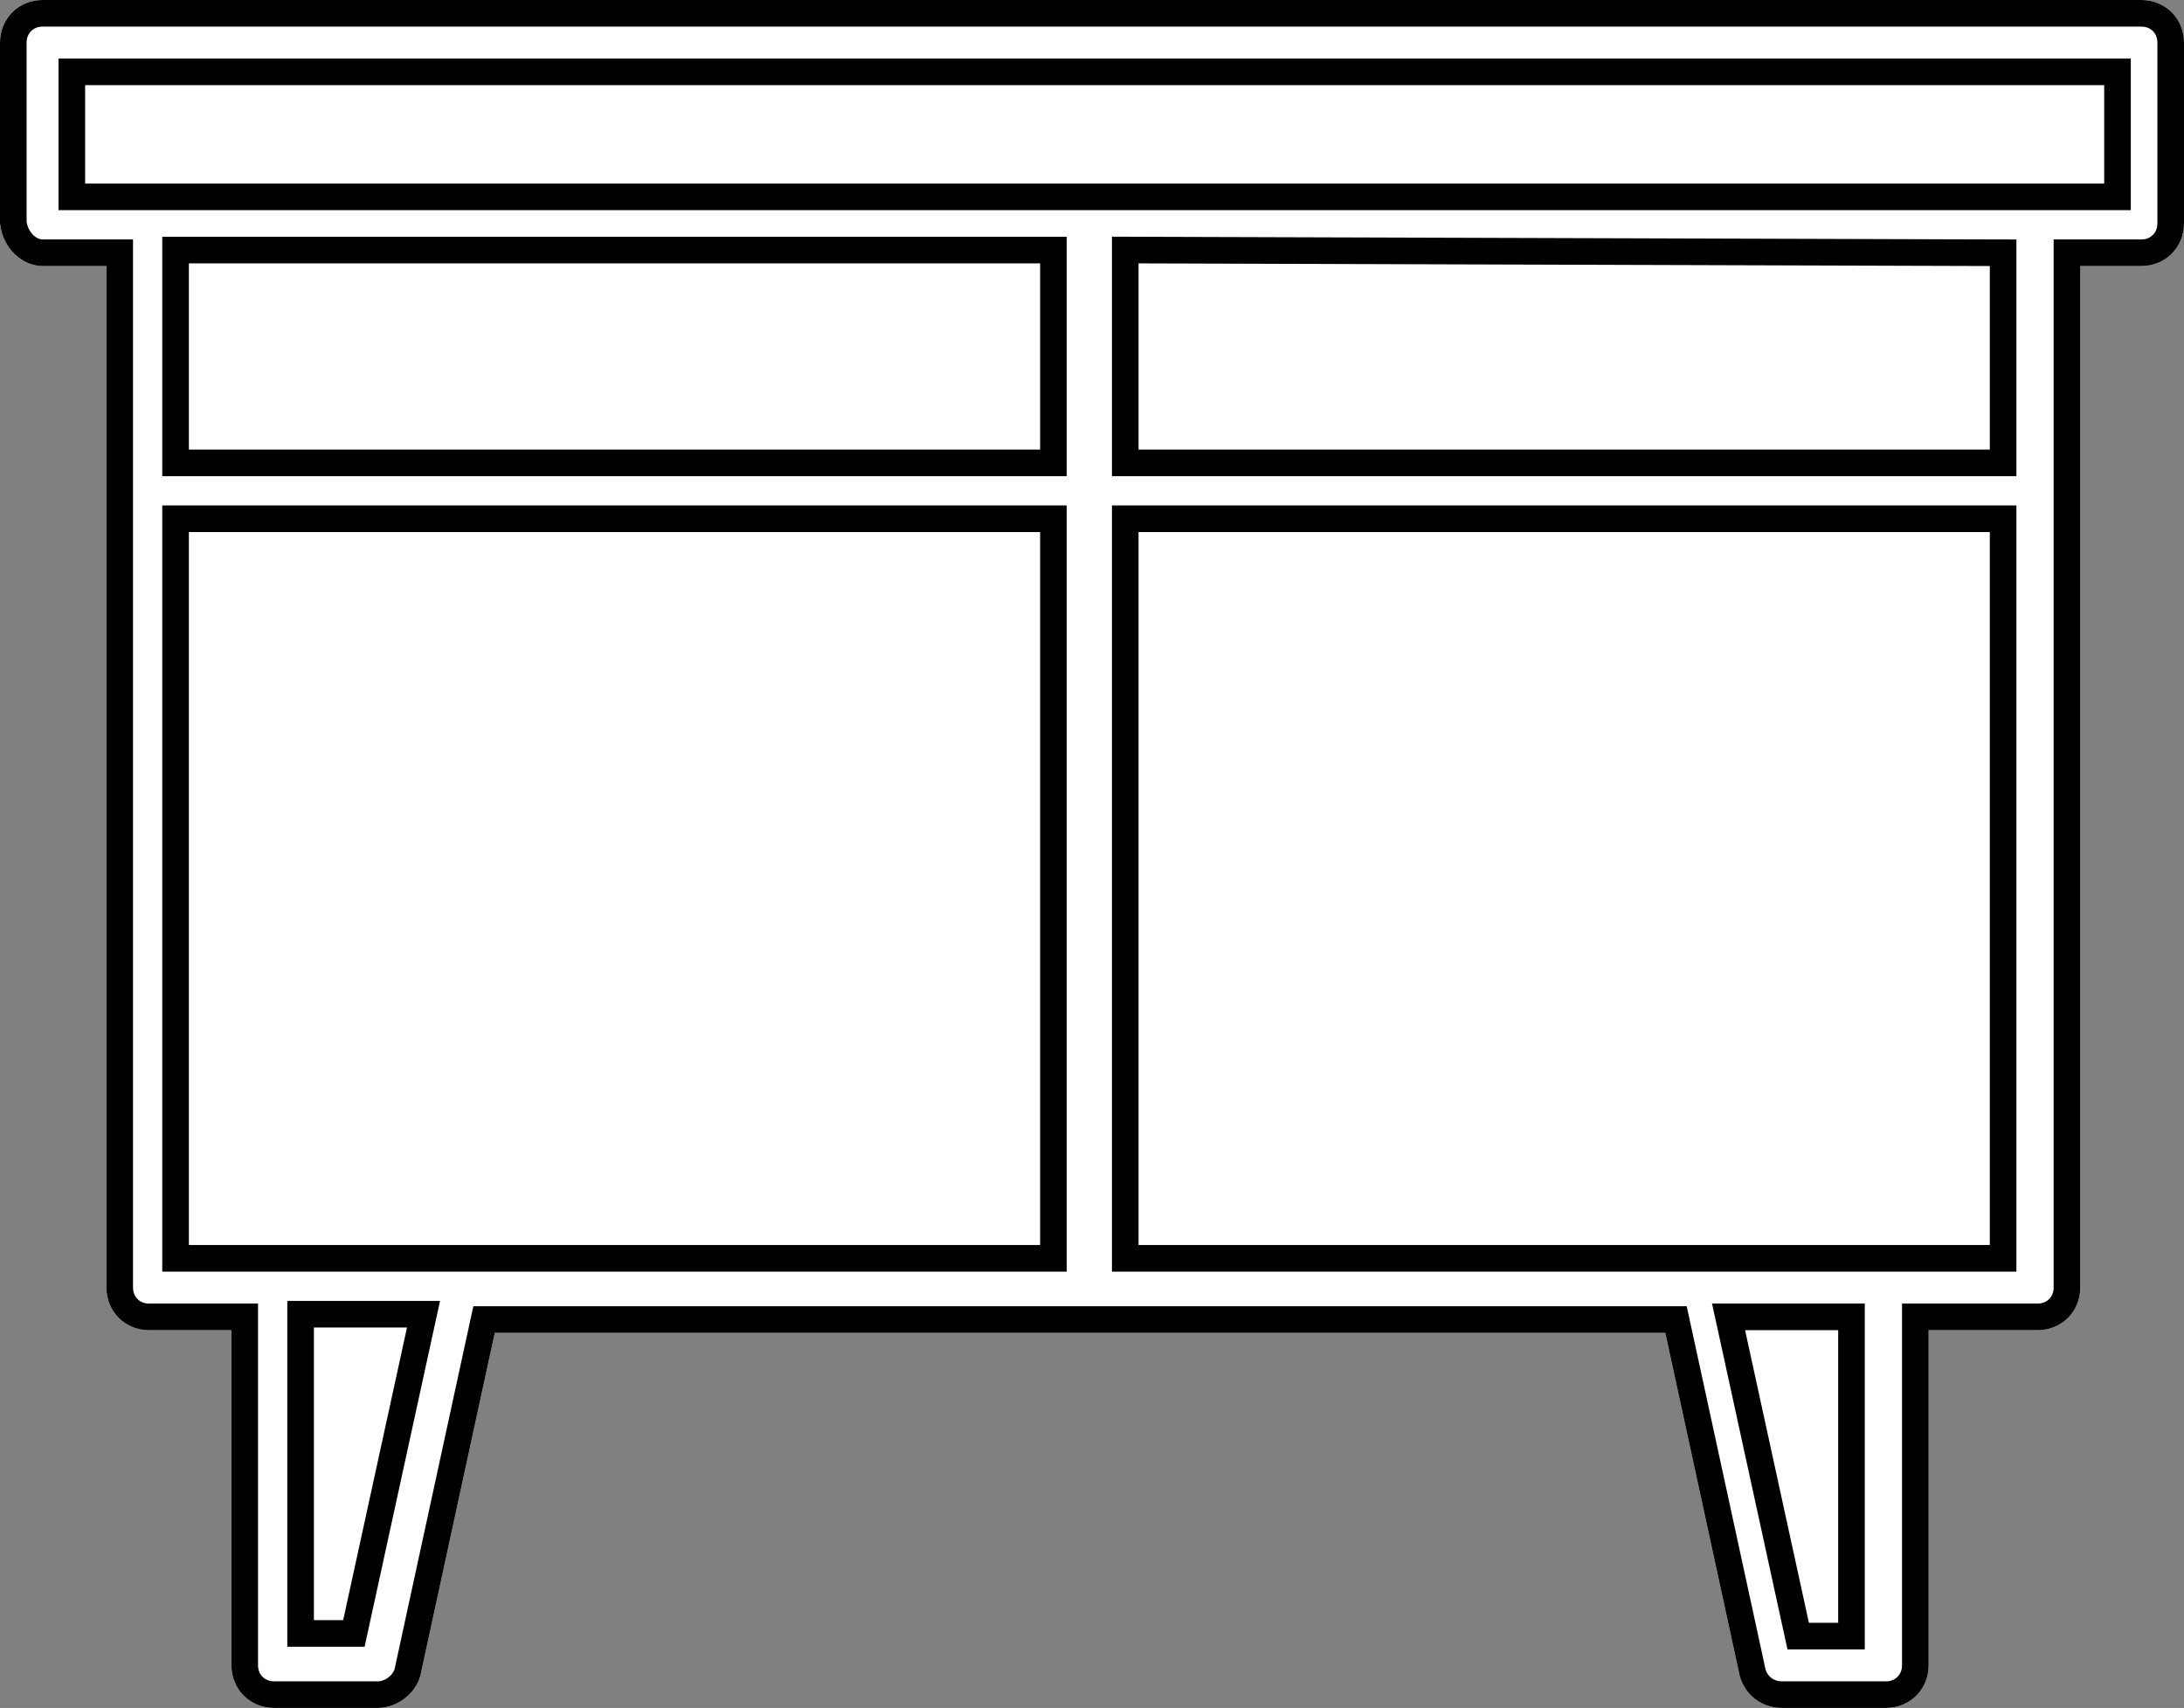 <svg xmlns="http://www.w3.org/2000/svg" fill="none" viewBox="0.5 0.6 82.1 64.2">
<rect x="0.5" y="0.6" width="82.1" height="64.2" fill="#808080" stroke="none"/>
<path d="M2.1 10.6H4.5V49C4.5 49.9 5.2 50.6 6.1 50.6H9.2V63.2C9.2 64.1 9.9 64.8 10.8 64.8H14.7C15.4 64.8 16.1 64.3 16.3 63.6L19.1 50.7H63.1L65.9 63.6C66.1 64.3 66.7 64.8 67.5 64.8H71.4C72.3 64.8 73 64.1 73 63.2V50.6H77.1C78 50.6 78.7 49.9 78.7 49V10.6H81C81.9 10.6 82.6 9.9 82.6 9V2.2C82.6 1.3 81.9 0.6 81 0.6H2.1C1.2 0.6 0.5 1.3 0.5 2.2V9C0.6 9.9 1.3 10.6 2.1 10.6Z" fill="white"/>
<path d="M5 10.6V10.1H4.5H2.1C1.609 10.1 1.087 9.653 1 8.97V2.2C1 1.576 1.476 1.1 2.1 1.1H81C81.624 1.1 82.1 1.576 82.1 2.2V9C82.1 9.624 81.624 10.1 81 10.1H78.7H78.2V10.6V49C78.2 49.624 77.724 50.1 77.1 50.1H73H72.5V50.6V63.2C72.5 63.824 72.024 64.3 71.4 64.3H67.5C66.938 64.3 66.53 63.964 66.385 63.477L63.589 50.594L63.503 50.2H63.1H19.1H18.697L18.611 50.594L15.815 63.477C15.673 63.947 15.18 64.3 14.7 64.3H10.8C10.176 64.3 9.7 63.824 9.7 63.2V50.6V50.1H9.2H6.1C5.476 50.1 5 49.624 5 49V10.6ZM75.8 10.6V10.101L75.302 10.1L43.302 10L42.8 9.998V10.5V17.5V18H43.3H75.3H75.8V17.5V10.6ZM39.6 18H40.1V17.5V10.5V10H39.6H7.6H7.1V10.5V17.5V18H7.6H39.6ZM7.6 20.1H7.1V20.6V47.4V47.9H7.6H39.6H40.1V47.4V20.6V20.1H39.6H7.6ZM13.4 62H13.803L13.889 61.607L16.288 50.607L16.421 50H15.8H12.3H11.8V50.5V61.5V62H12.3H13.4ZM69.6 62.1H70.1V61.6V50.6V50.1H69.6H66.1H65.479L65.612 50.707L68.011 61.707L68.097 62.1H68.5H69.6ZM42.8 47.4V47.9H43.3H71.2H75.3H75.8V47.4V20.6V20.1H75.3H43.3H42.8V20.6V47.4ZM3.7 3.3H3.2V3.8V7.5V8H3.7H79.6H80.1V7.5V3.8V3.3H79.6H3.7Z" fill="white" stroke="black"/>
</svg>